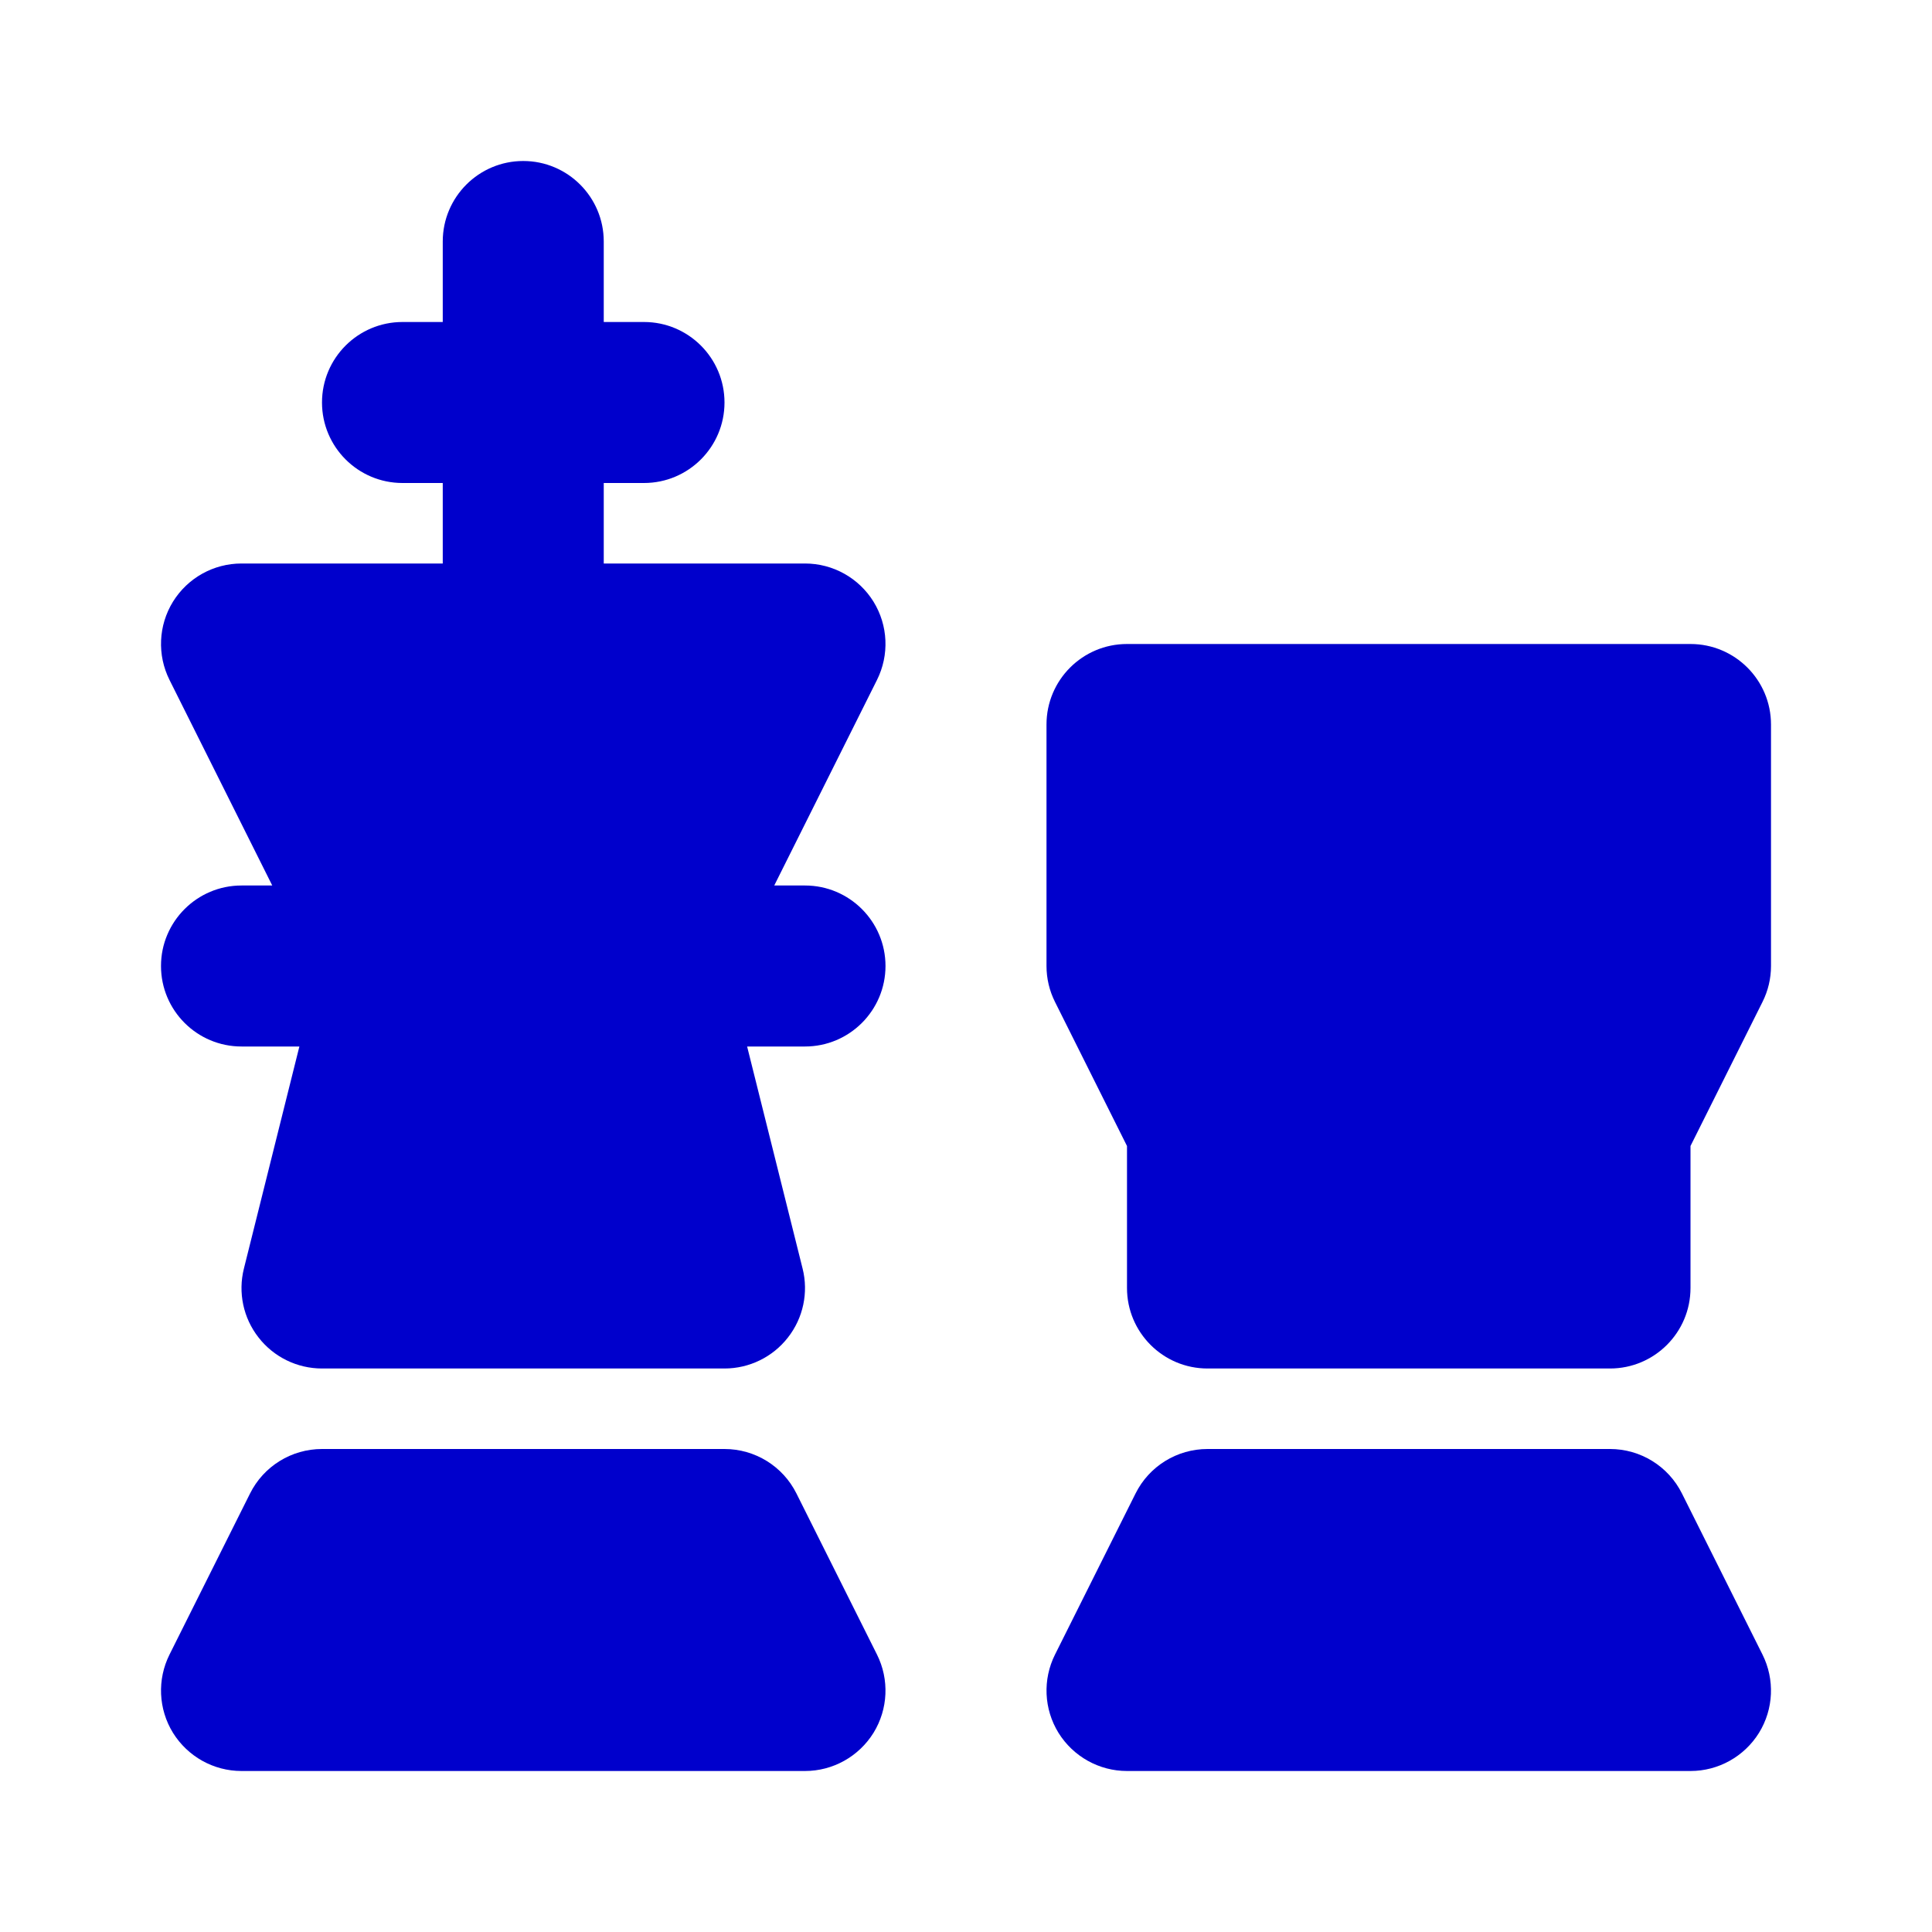 <svg width="24" height="24" viewBox="0 0 24 24" fill="none" xmlns="http://www.w3.org/2000/svg">
<path d="M7.5 3C7.5 2.448 7.052 2 6.5 2C5.948 2 5.5 2.448 5.5 3V4H5C4.448 4 4 4.448 4 5C4 5.552 4.448 6 5 6H5.5V7H3C2.653 7 2.332 7.179 2.149 7.474C1.967 7.769 1.951 8.137 2.106 8.447L3.382 11H3C2.448 11 2 11.448 2 12C2 12.552 2.448 13 3 13H3.719L3.03 15.758C2.955 16.056 3.022 16.373 3.212 16.615C3.401 16.858 3.692 17 4 17H9C9.308 17 9.599 16.858 9.788 16.615C9.978 16.373 10.045 16.056 9.97 15.758L9.281 13H10C10.552 13 11 12.552 11 12C11 11.448 10.552 11 10 11H9.618L10.894 8.447C11.049 8.137 11.033 7.769 10.851 7.474C10.668 7.179 10.347 7 10 7H7.5V6H8C8.552 6 9 5.552 9 5C9 4.448 8.552 4 8 4H7.5V3Z" fill="#0000CC"/>
<path d="M14 8C13.448 8 13 8.448 13 9V12C13 12.155 13.036 12.308 13.106 12.447L14 14.236V16C14 16.552 14.448 17 15 17H20C20.552 17 21 16.552 21 16V14.236L21.894 12.447C21.964 12.308 22 12.155 22 12V9C22 8.448 21.552 8 21 8H14Z" fill="#0000CC"/>
<path d="M4 18C3.621 18 3.275 18.214 3.106 18.553L2.106 20.553C1.951 20.863 1.967 21.231 2.149 21.526C2.332 21.82 2.653 22 3 22H10C10.347 22 10.668 21.82 10.851 21.526C11.033 21.231 11.049 20.863 10.894 20.553L9.894 18.553C9.725 18.214 9.379 18 9 18H4Z" fill="#0000CC"/>
<path d="M15 18C14.621 18 14.275 18.214 14.106 18.553L13.106 20.553C12.951 20.863 12.967 21.231 13.149 21.526C13.332 21.82 13.653 22 14 22H21C21.347 22 21.668 21.82 21.851 21.526C22.033 21.231 22.049 20.863 21.894 20.553L20.894 18.553C20.725 18.214 20.379 18 20 18H15Z" fill="#0000CC"/>
</svg>
